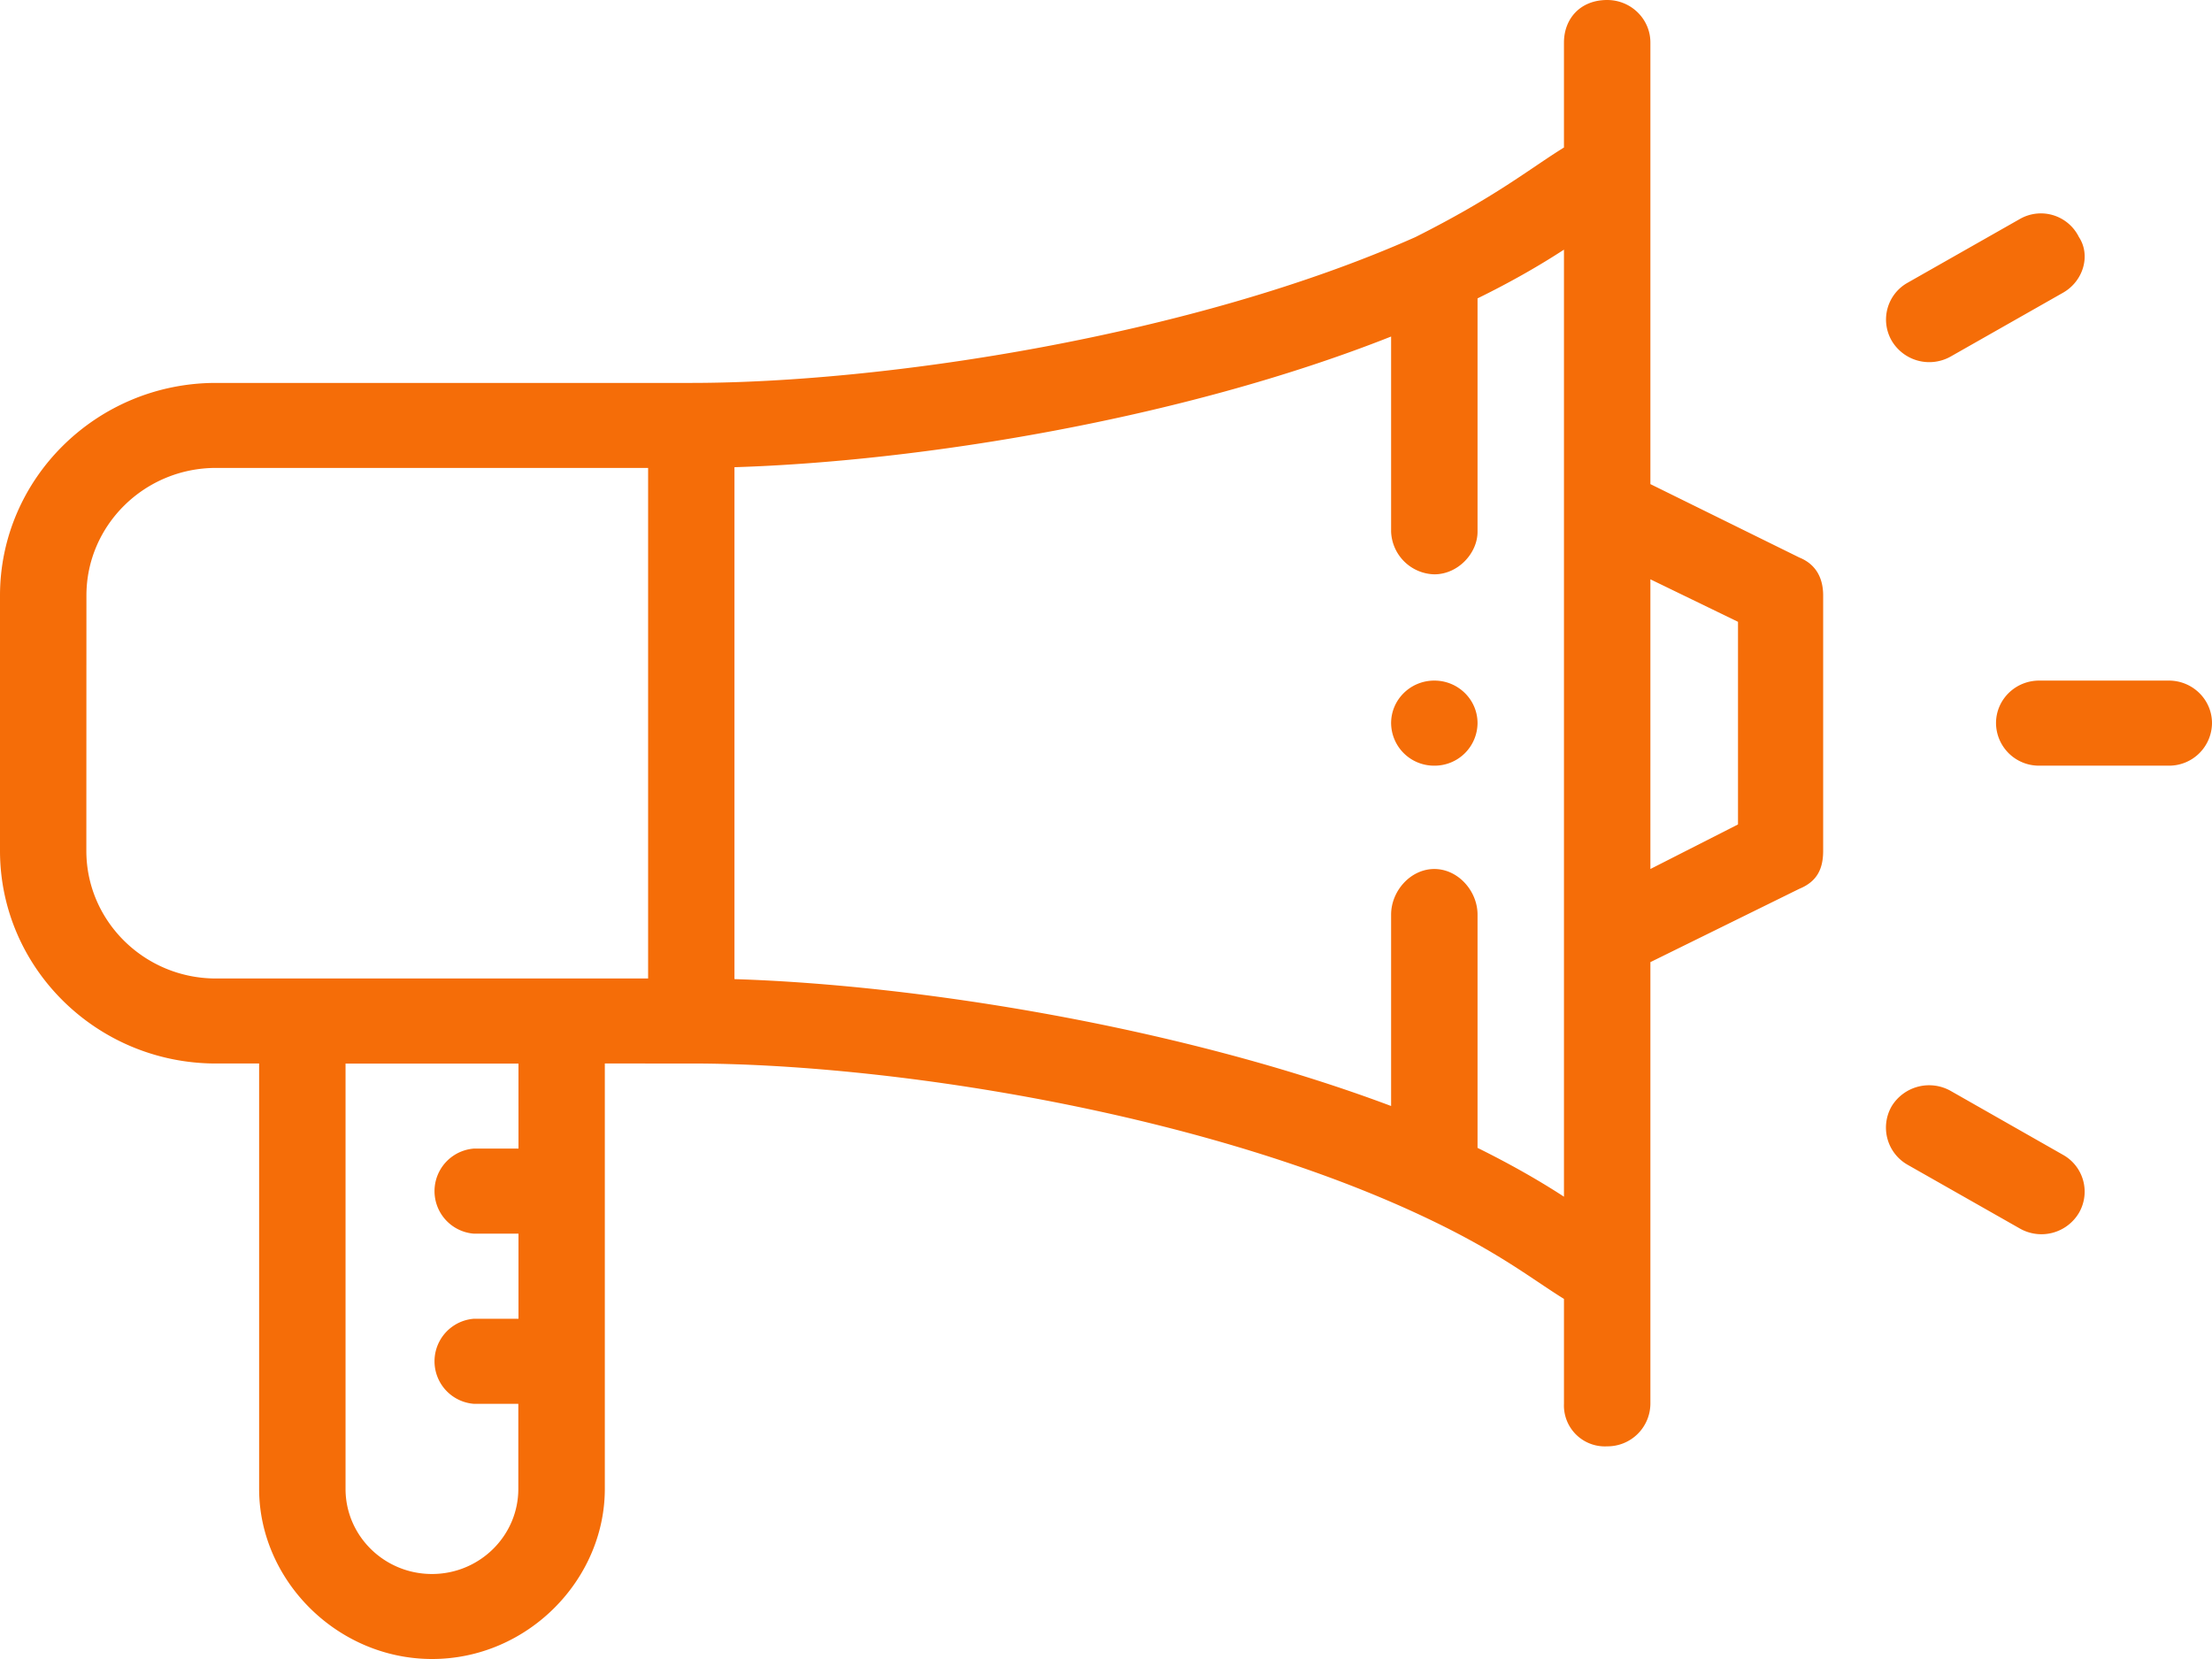 <svg xmlns="http://www.w3.org/2000/svg" width="28" height="21" viewBox="0 0 28 21">
    <g>
        <g>
            <path fill="#f56d08"
                d="M18.703 9.154a.543.543 0 0 1-.547.538.543.543 0 0 1-.547-.538c0-.298.245-.539.547-.539.302 0 .547.241.547.539zm5.444 5.59a.541.541 0 0 1-.2-.744.556.556 0 0 1 .747-.19l1.42.808a.534.534 0 0 1 .201.736.552.552 0 0 1-.747.197zm.547-10.232a.552.552 0 0 1-.747-.197.534.534 0 0 1 .2-.736l1.421-.807a.536.536 0 0 1 .747.228c.151.227.061.556-.2.705zm1.119 4.103h1.64c.302 0 .547.241.547.539a.543.543 0 0 1-.547.538h-1.64a.543.543 0 0 1-.547-.538c0-.298.244-.539.547-.539zM0 10.77V7.54c0-1.485 1.227-2.693 2.734-2.693H8.75c2.437 0 6.345-.591 9.167-1.846 1.023-.515 1.434-.857 1.88-1.134V.538c0-.297.203-.538.547-.538.302 0 .547.241.547.538v5.59l1.885.929c.224.091.302.277.302.481v3.231c0 .231-.078.39-.302.482l-1.885.928v5.59a.543.543 0 0 1-.547.539.518.518 0 0 1-.547-.539v-1.327c-.444-.276-.855-.618-1.88-1.09-2.822-1.299-6.73-1.89-9.167-1.89H7.656v5.384C7.656 20 6.675 21 5.47 21S3.28 20 3.28 18.846v-5.384h-.547C1.227 13.462 0 12.254 0 10.769zm6.563 2.693H4.374v5.384c0 .594.49 1.077 1.094 1.077.603 0 1.093-.483 1.093-1.077V17.77H6a.54.54 0 0 1 0-1.077h.563v-1.077H6a.54.54 0 0 1 0-1.077h.563zm14.328-6.13V11L22 10.436V7.871zm-2.188-3.555v2.954c0 .269-.245.538-.547.538a.562.562 0 0 1-.547-.538V4.26c-2.664 1.054-5.978 1.581-8.312 1.654v6.48c2.334.073 5.648.606 8.312 1.606v-2.423c0-.297.245-.577.547-.577.302 0 .547.28.547.577v2.953c.402.199.769.406 1.094.618V3.16c-.325.212-.692.42-1.094.617zM1.093 10.77c0 .891.737 1.616 1.641 1.616h5.47V5.923h-5.47c-.904 0-1.64.725-1.64 1.615z" />
        </g>
    </g>
</svg>